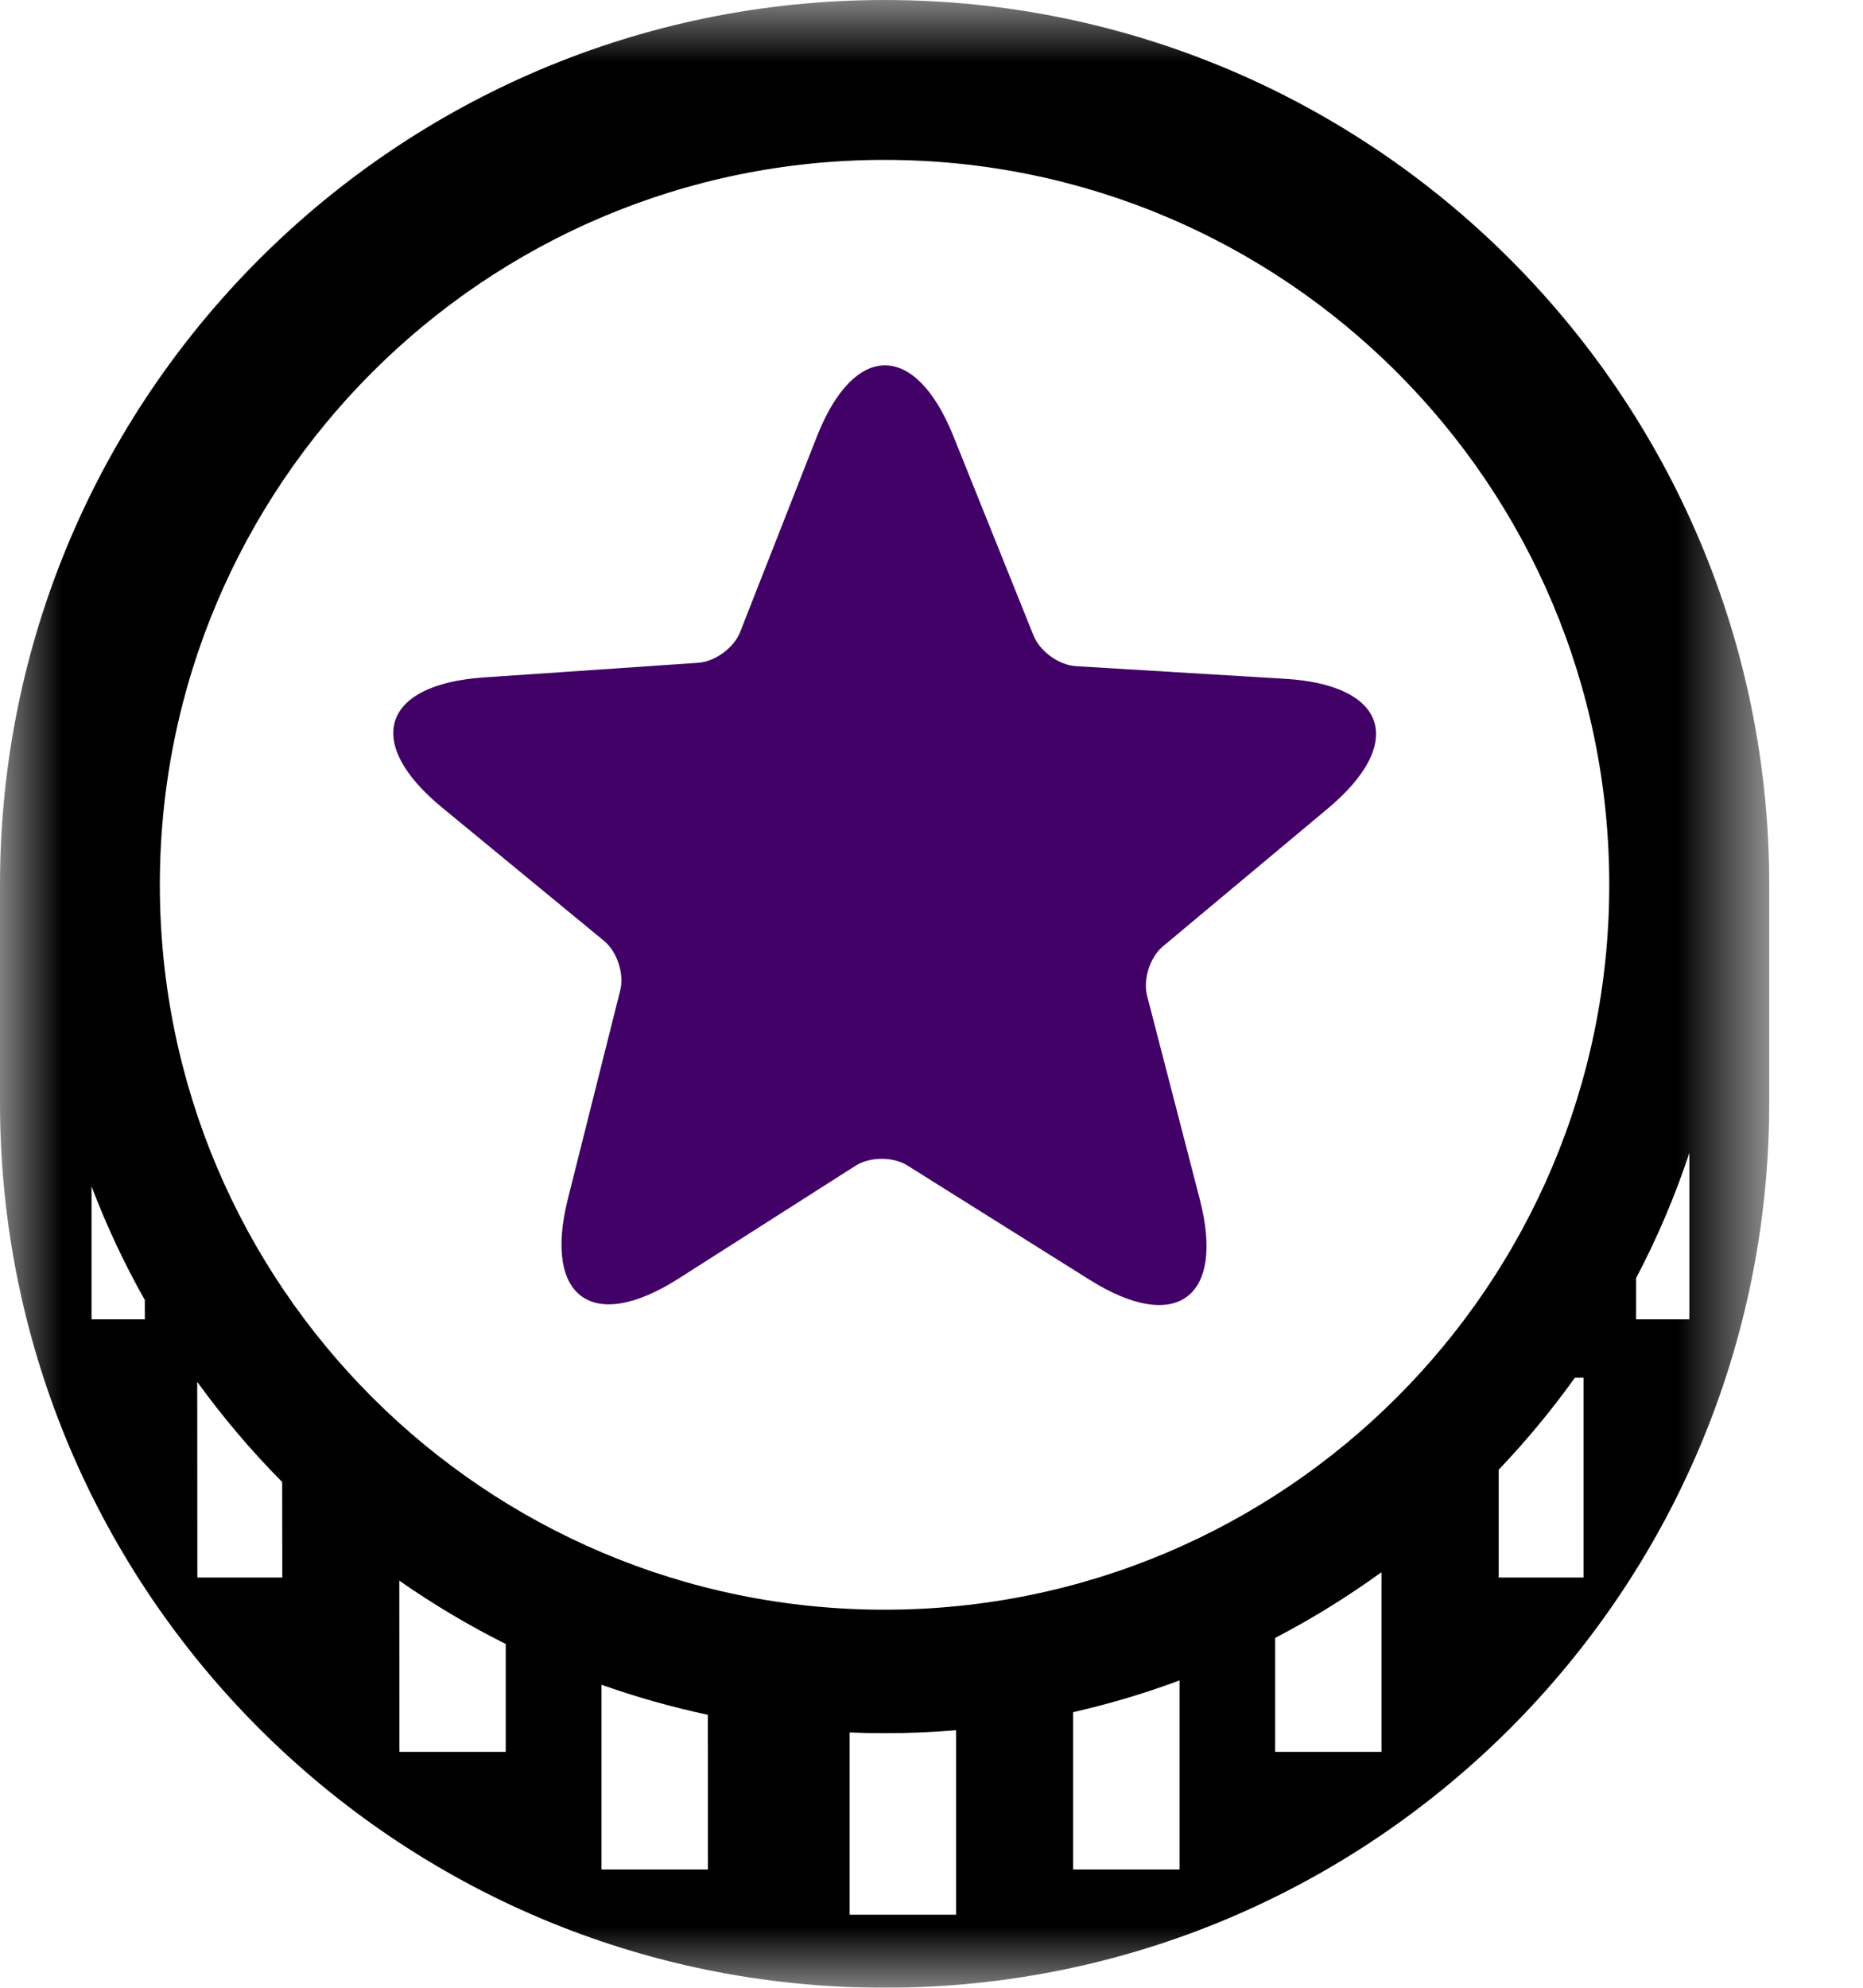 <?xml version="1.0" encoding="UTF-8"?>
<svg width="15px" height="16px" viewBox="0 0 15 16" version="1.1" xmlns="http://www.w3.org/2000/svg" xmlns:xlink="http://www.w3.org/1999/xlink">
    <!-- Generator: Sketch 59.1 (86144) - https://sketch.com -->
    <title>Icon / Coin</title>
    <desc>Created with Sketch.</desc>
    <defs>
        <polygon id="path-1" points="0 0 14.245 0 14.245 16 0 16"></polygon>
    </defs>
    <g id="Icon-/-Coin" stroke="none" stroke-width="1" fill="none" fill-rule="evenodd">
        <g id="Group-6">
            <g id="Group-3">
                <mask id="mask-2" fill="white">
                    <use xlink:href="#path-1"></use>
                </mask>
                <g id="Clip-2"></g>
                <path d="M13.602,10.62 L13.602,9.28 C13.486,9.63 13.342,9.967 13.173,10.288 L13.173,10.62 L13.602,10.62 Z M1.166,10.62 L1.166,10.464 C1.001,10.172 0.857,9.866 0.737,9.549 L0.737,10.62 L1.166,10.62 Z M12.75,12.698 L12.75,11.09 L12.68,11.09 C12.493,11.351 12.288,11.598 12.067,11.83 L12.067,12.698 L12.75,12.698 Z M2.273,12.698 L2.272,11.929 C2.024,11.679 1.796,11.41 1.588,11.123 L1.589,12.698 L2.273,12.698 Z M12.957,7.122 C12.957,3.901 10.343,1.287 7.122,1.287 C3.901,1.287 1.287,3.901 1.287,7.122 C1.287,10.343 3.901,12.957 7.122,12.957 C10.343,12.957 12.957,10.343 12.957,7.122 L12.957,7.122 Z M11.123,14.101 L11.123,12.655 C10.852,12.851 10.566,13.029 10.267,13.184 L10.267,14.101 L11.123,14.101 Z M4.072,14.101 L4.072,13.233 C3.774,13.084 3.487,12.913 3.215,12.723 L3.216,14.101 L4.072,14.101 Z M9.497,15.048 L9.497,13.526 C9.219,13.63 8.933,13.715 8.64,13.782 L8.64,15.048 L9.497,15.048 Z M5.7,15.048 L5.699,13.803 C5.407,13.74 5.121,13.66 4.843,13.561 L4.843,15.048 L5.7,15.048 Z M7.698,15.412 L7.698,13.927 C7.508,13.943 7.315,13.951 7.122,13.951 C7.028,13.951 6.934,13.949 6.841,13.945 L6.841,15.412 L7.698,15.412 Z M-0,8.877 L-0,7.122 C-0,3.191 3.19,-0 7.123,-0 C11.054,-0 14.245,3.191 14.245,7.122 L14.245,8.877 C14.245,12.809 11.054,16 7.123,16 C3.19,16 -0,12.809 -0,8.877 L-0,8.877 Z" id="Fill-1" fill="#000000" mask="url(#mask-2)"></path>
            </g>
            <g id="Icon-/-Little-Purple-Star" transform="translate(3.166, 2.941)" fill="#410166">
                <path d="M5.608,7.361 L4.141,6.441 C4.025,6.368 3.838,6.369 3.723,6.442 L2.297,7.351 C1.606,7.792 1.207,7.505 1.406,6.71 L1.828,5.03 C1.861,4.898 1.803,4.719 1.697,4.632 L0.392,3.558 C-0.241,3.037 -0.091,2.568 0.728,2.512 L2.455,2.394 C2.591,2.385 2.743,2.274 2.793,2.147 L3.411,0.573 C3.712,-0.19 4.204,-0.191 4.51,0.569 L5.156,2.176 C5.207,2.302 5.359,2.412 5.495,2.421 L7.183,2.523 C8.002,2.573 8.155,3.04 7.526,3.566 L6.198,4.676 C6.092,4.764 6.036,4.943 6.07,5.075 L6.494,6.712 C6.7,7.506 6.303,7.797 5.608,7.361" id="Fill-4"></path>
            </g>
        </g>
    </g>
</svg>